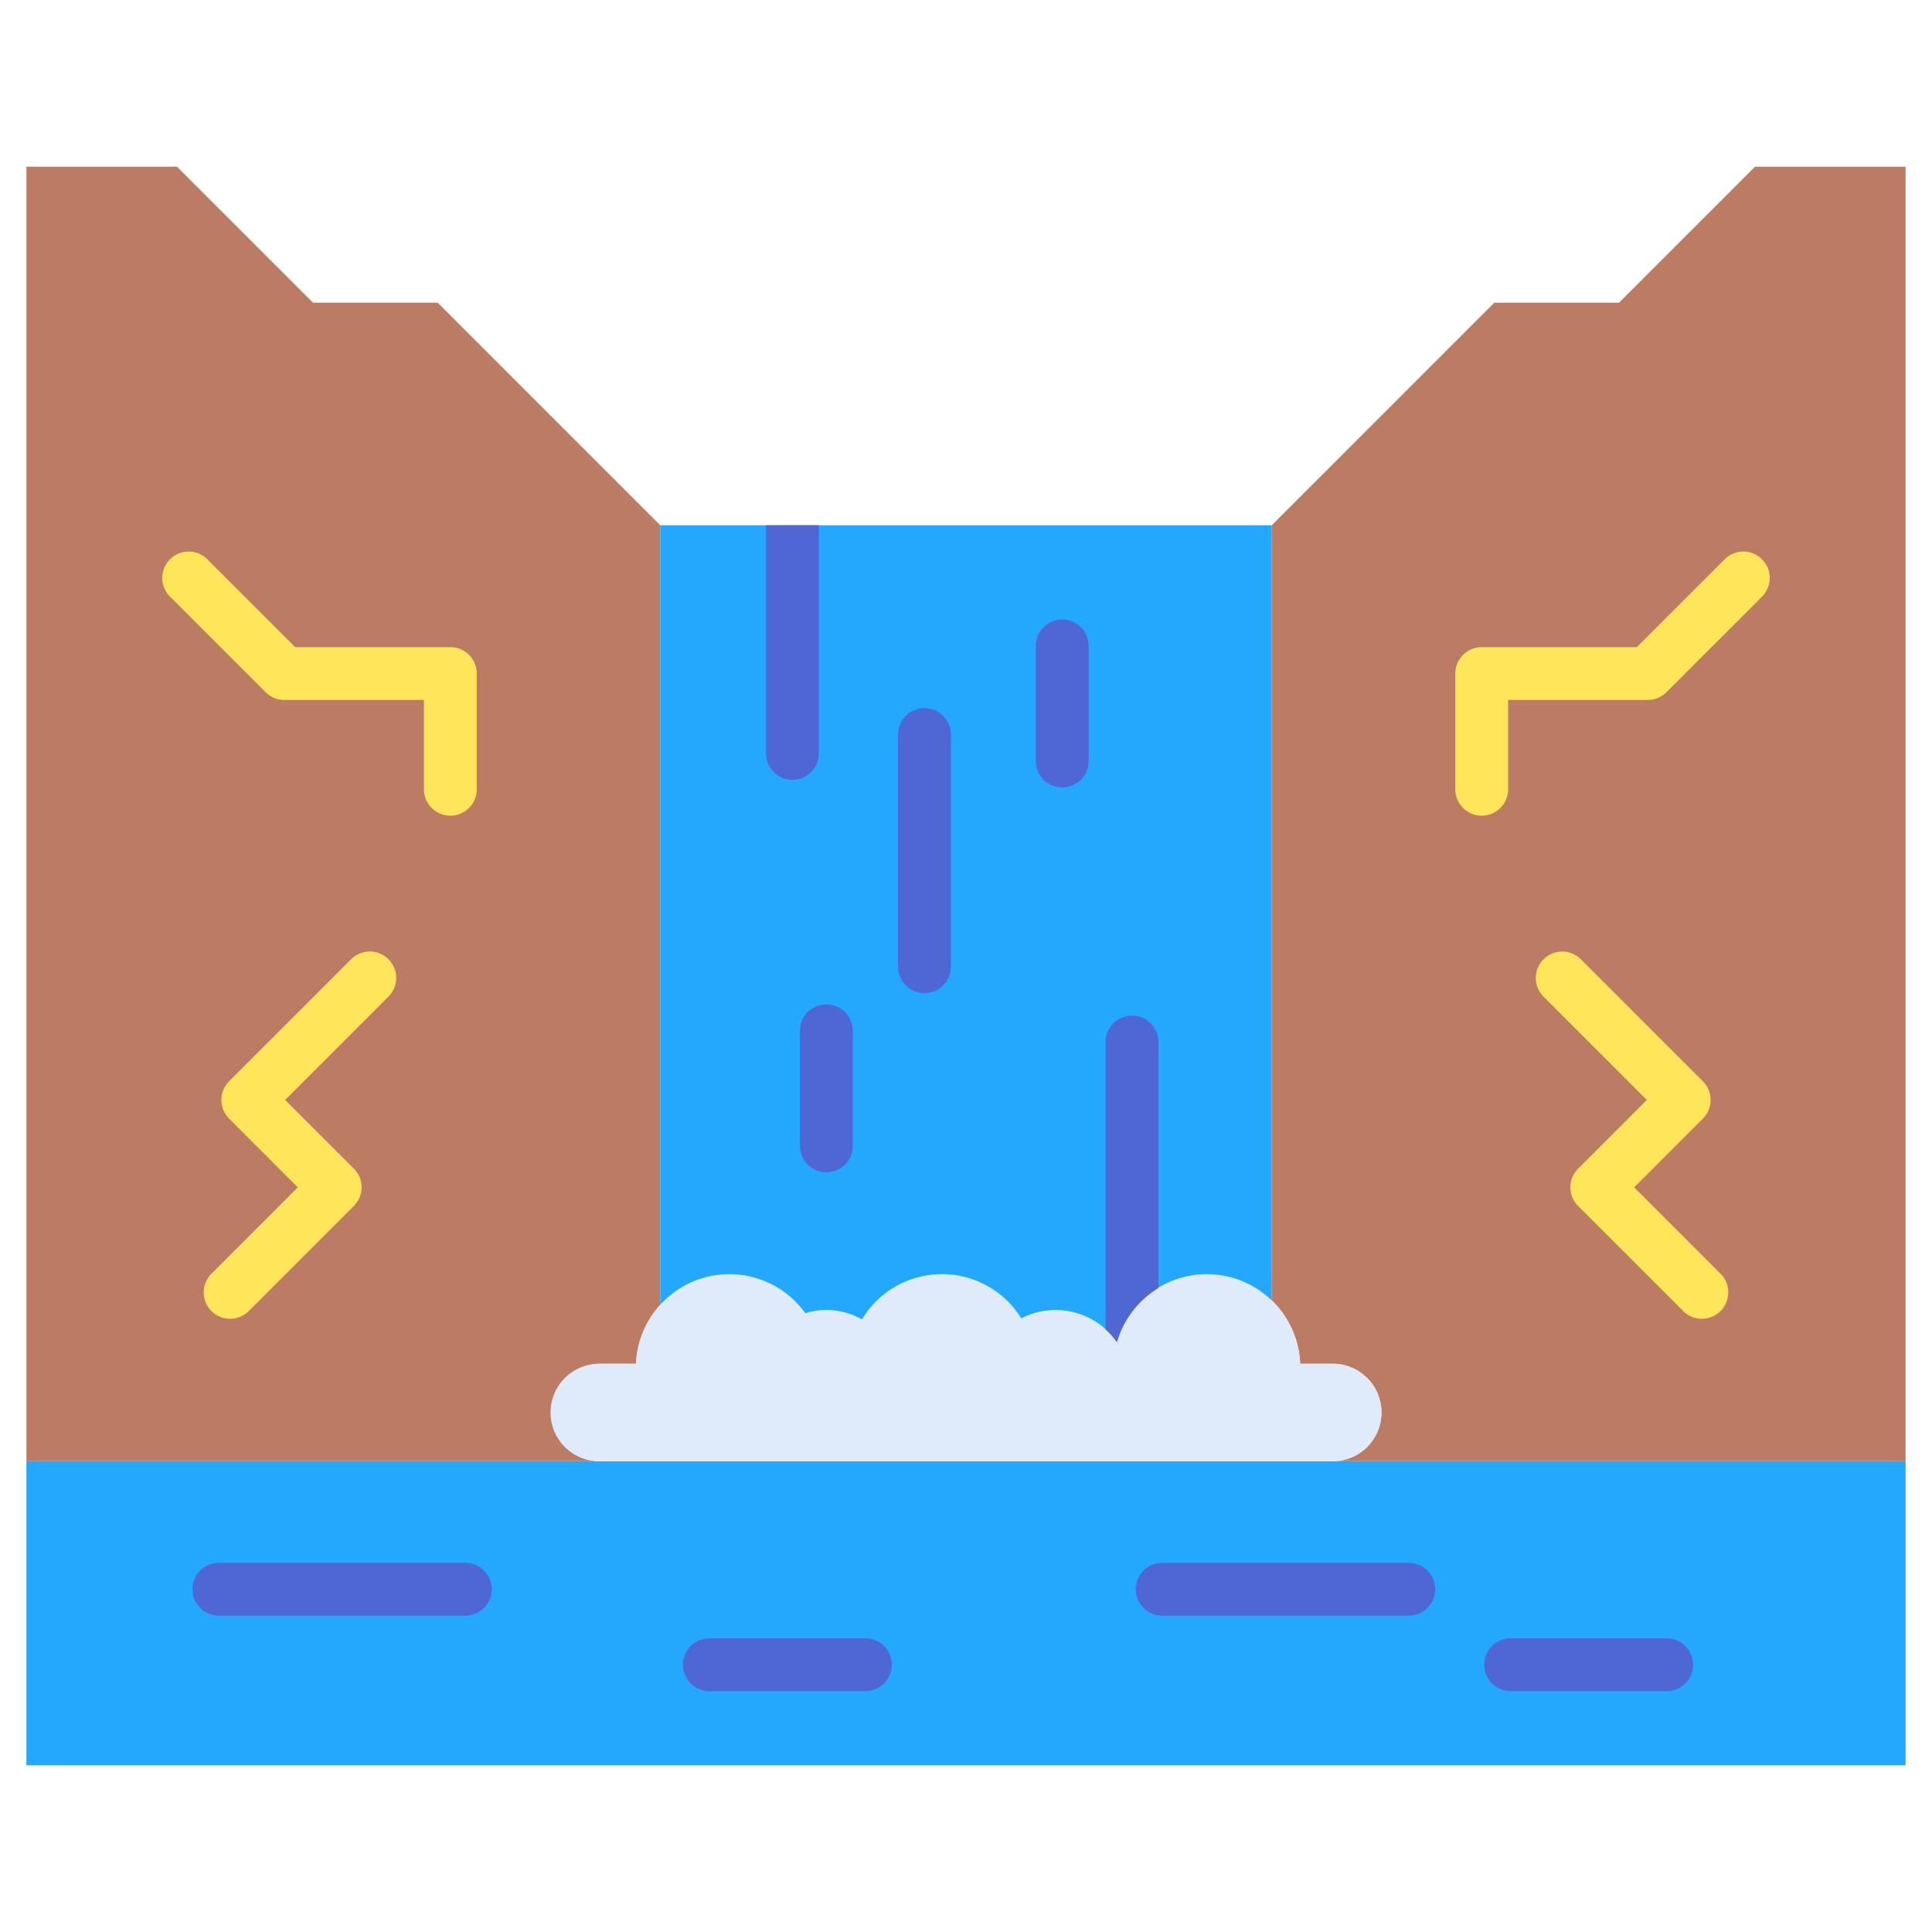 <svg id="Layer_2" height="512" viewBox="0 0 128 128" width="512" xmlns="http://www.w3.org/2000/svg" data-name="Layer 2"><path d="m116.276 11.042-9.013 9.013h-8.263l-6.626 6.626-8.118 8.119v51.359a6.18 6.18 0 0 1 1.882 4.195h2.1a3.228 3.228 0 1 1 0 6.455h38.012v-85.767z" fill="#bc7c63"/><path d="m36.531 93.582a3.228 3.228 0 0 1 3.228-3.228h2.379a6.174 6.174 0 0 1 1.605-3.9v-51.654l-8.117-8.117-6.626-6.628h-8.263l-9.013-9.013h-9.974v85.767h38.009a3.227 3.227 0 0 1 -3.228-3.227z" fill="#bc7c63"/><path d="m29.833 42.875h-10.275l-5.821-5.82a1.749 1.749 0 0 0 -2.474 2.474l6.337 6.333a1.75 1.75 0 0 0 1.237.513h9.25v5.917a1.75 1.75 0 0 0 3.5 0v-7.667a1.749 1.749 0 0 0 -1.754-1.75z" fill="#fee55a"/><path d="m23.263 63.555-8.083 8.083a1.748 1.748 0 0 0 0 2.474l4.552 4.553-5.721 5.721a1.749 1.749 0 1 0 2.474 2.474l6.959-6.96a1.748 1.748 0 0 0 0-2.474l-4.552-4.553 6.845-6.846a1.749 1.749 0 0 0 -2.474-2.474z" fill="#fee55a"/><path d="m116.737 37.055a1.748 1.748 0 0 0 -2.474 0l-5.821 5.82h-10.275a1.749 1.749 0 0 0 -1.75 1.75v7.667a1.75 1.75 0 0 0 3.5 0v-5.917h9.25a1.75 1.75 0 0 0 1.237-.513l6.333-6.333a1.748 1.748 0 0 0 0-2.474z" fill="#fee55a"/><path d="m108.268 78.665 4.552-4.553a1.748 1.748 0 0 0 0-2.474l-8.083-8.083a1.749 1.749 0 0 0 -2.474 2.474l6.845 6.846-4.552 4.553a1.748 1.748 0 0 0 0 2.474l6.959 6.958a1.749 1.749 0 0 0 2.474-2.474z" fill="#fee55a"/><path d="m1.75 96.809h124.5v20.149h-124.5z" fill="#23a8fe"/><path d="m88.241 90.354h-2.1a6.189 6.189 0 0 0 -12.141-1.431 4.939 4.939 0 0 0 -6.334-1.578 6.183 6.183 0 0 0 -10.558.072 4.713 4.713 0 0 0 -3.753-.41 6.186 6.186 0 0 0 -11.215 3.347h-2.381a3.228 3.228 0 1 0 0 6.455h48.482a3.228 3.228 0 1 0 0-6.455z" fill="#dfebfa"/><path d="m48.321 84.417a6.181 6.181 0 0 1 5.032 2.59 4.713 4.713 0 0 1 3.753.41 6.183 6.183 0 0 1 10.558-.072 4.939 4.939 0 0 1 6.336 1.578 6.187 6.187 0 0 1 10.258-2.764v-51.359h-40.515v51.651a6.163 6.163 0 0 1 4.578-2.034z" fill="#23a8fe"/><g fill="#4f67d2"><path d="m50.75 34.8v15.117a1.75 1.75 0 0 0 3.5 0v-15.117z"/><path d="m61.25 65.792a1.749 1.749 0 0 1 -1.75-1.75v-15.375a1.75 1.75 0 0 1 3.5 0v15.375a1.749 1.749 0 0 1 -1.75 1.75z"/><path d="m75 67.292a1.749 1.749 0 0 0 -1.75 1.75v19.041a5.024 5.024 0 0 1 .748.84 6.206 6.206 0 0 1 2.752-3.592v-16.289a1.749 1.749 0 0 0 -1.75-1.75z"/><path d="m54.75 77.667a1.749 1.749 0 0 1 -1.75-1.75v-7.625a1.75 1.75 0 0 1 3.5 0v7.625a1.749 1.749 0 0 1 -1.75 1.75z"/><path d="m70.375 52.168a1.749 1.749 0 0 1 -1.75-1.75v-7.625a1.75 1.75 0 0 1 3.5 0v7.625a1.749 1.749 0 0 1 -1.75 1.75z"/><path d="m30.833 107.042h-16.333a1.75 1.75 0 0 1 0-3.5h16.333a1.75 1.75 0 0 1 0 3.5z"/><path d="m93.333 107.042h-16.333a1.75 1.75 0 0 1 0-3.5h16.333a1.75 1.75 0 0 1 0 3.5z"/><path d="m57.333 112.042h-10.333a1.75 1.75 0 0 1 0-3.5h10.333a1.75 1.75 0 0 1 0 3.5z"/><path d="m110.42 112.042h-10.333a1.75 1.75 0 0 1 0-3.5h10.333a1.75 1.75 0 0 1 0 3.5z"/></g></svg>